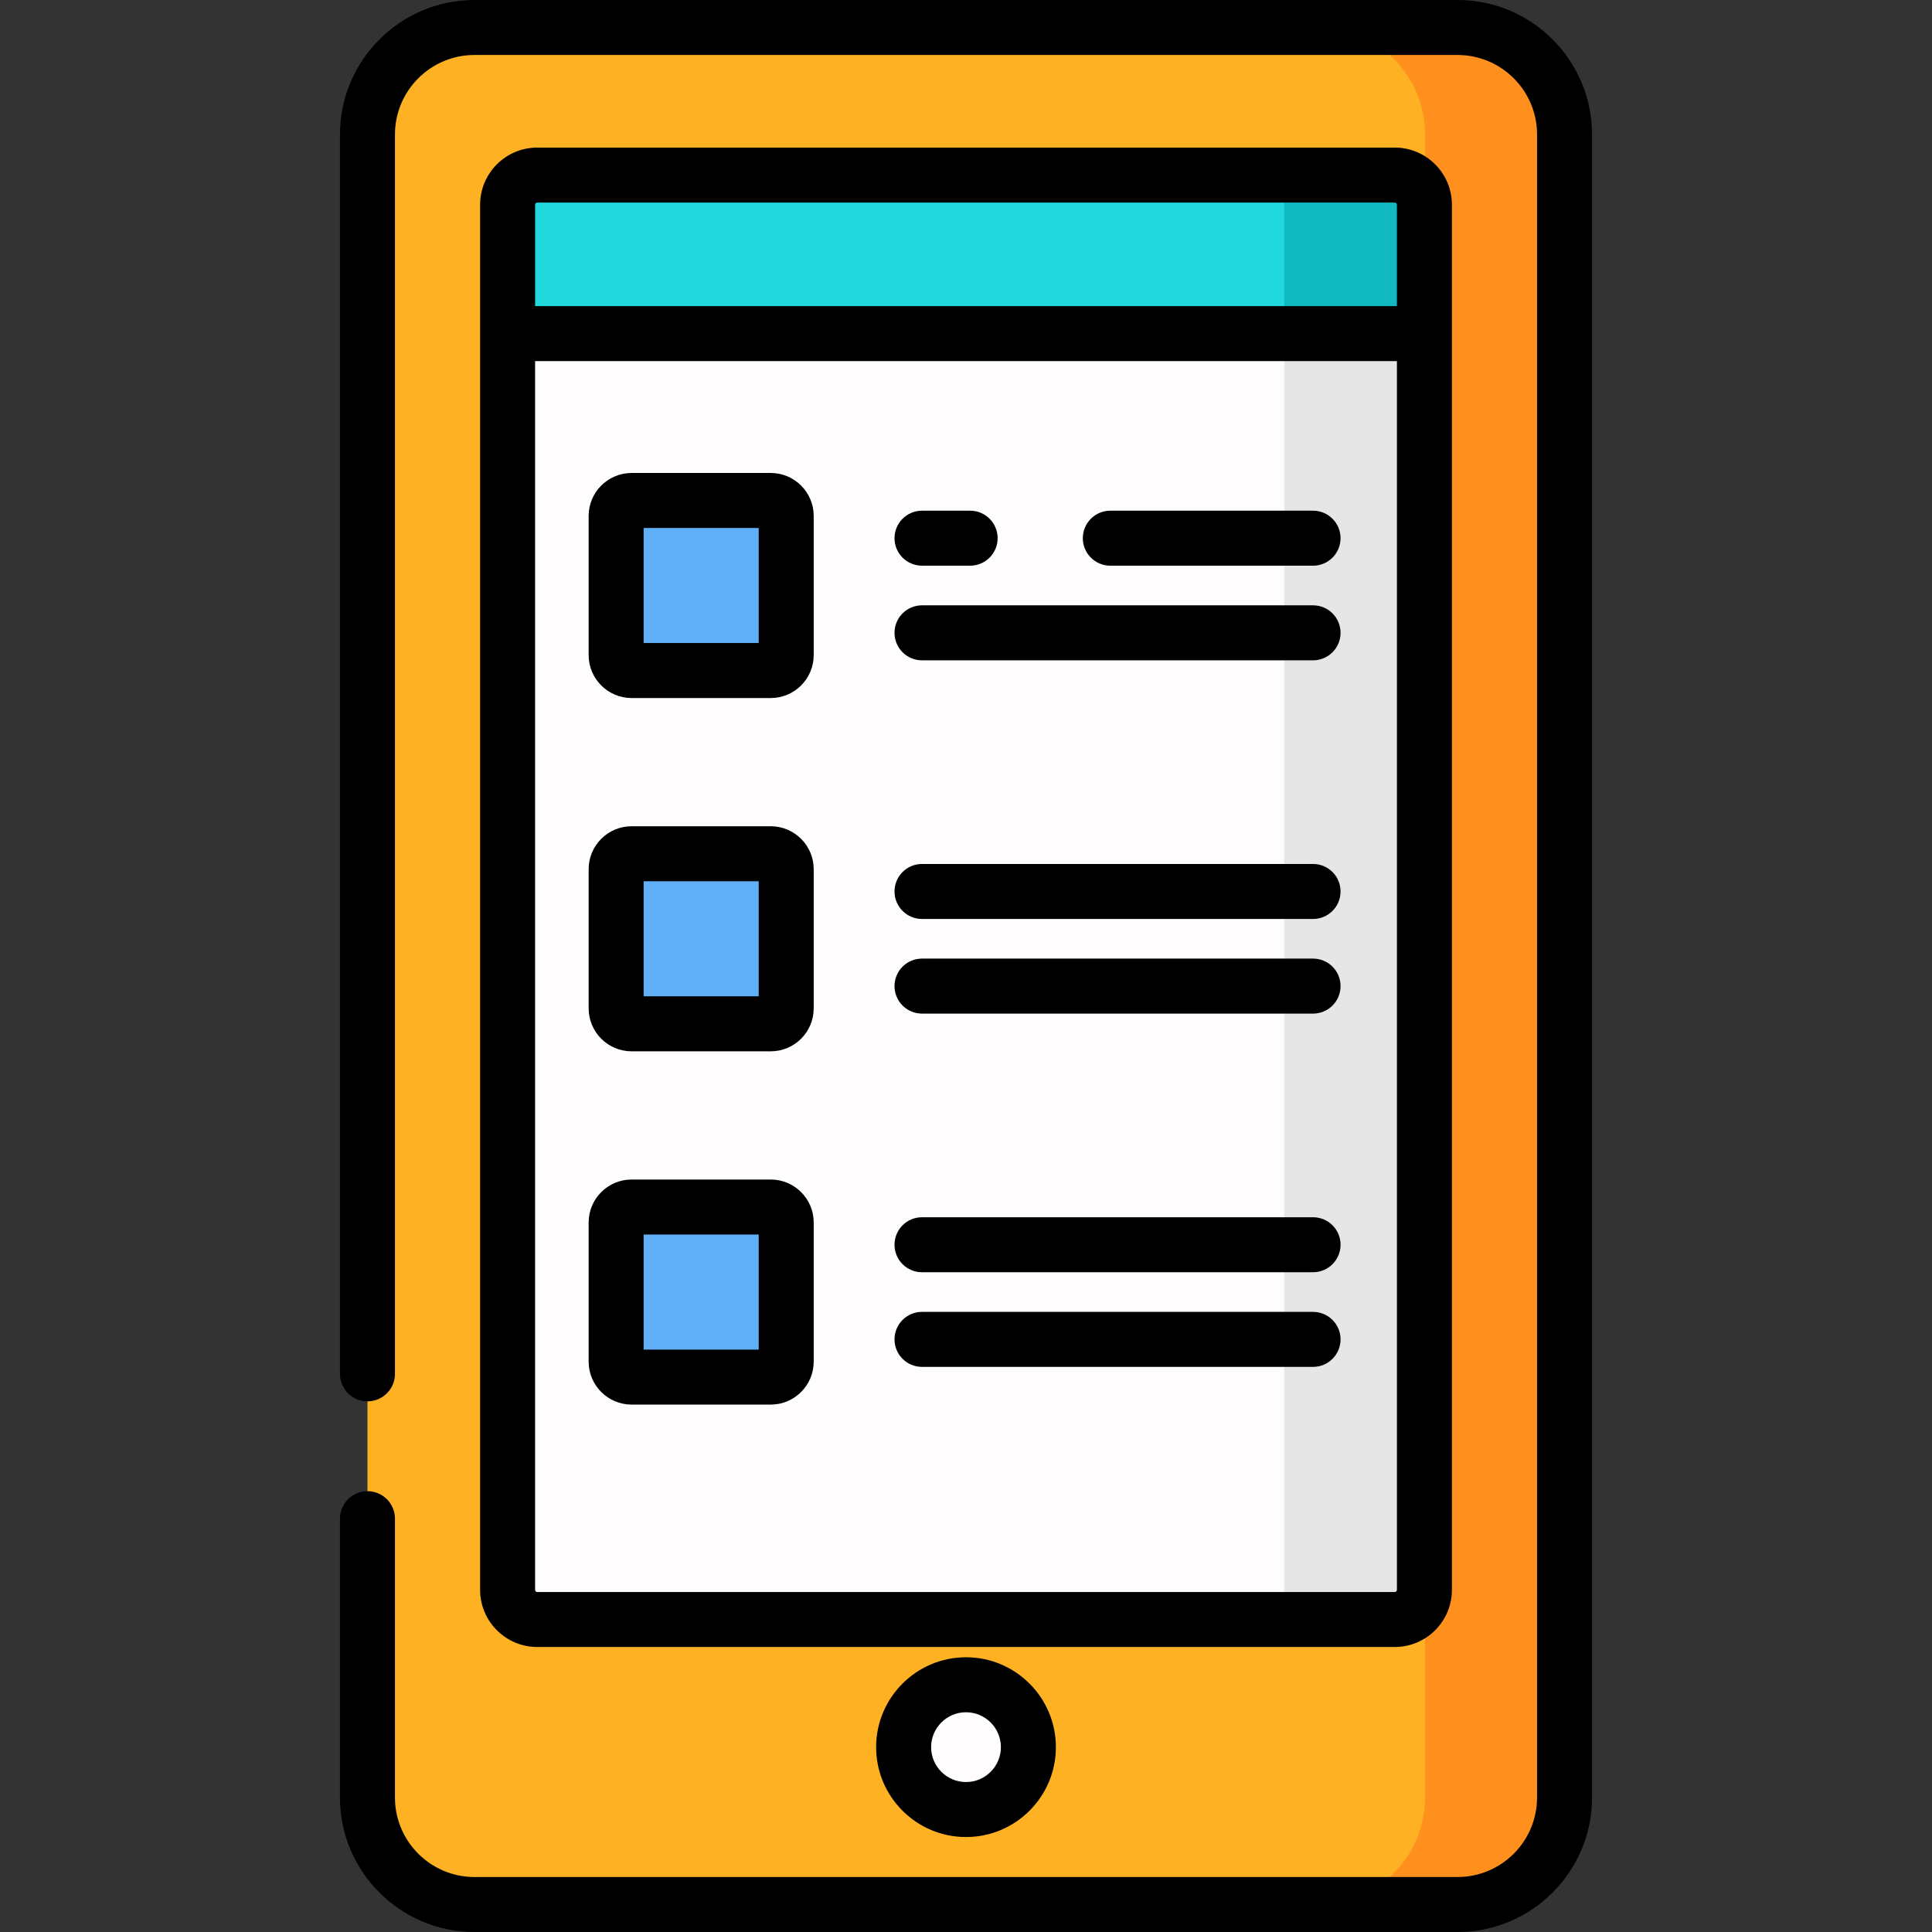 <?xml version="1.0" encoding="iso-8859-1"?>
<!-- Generator: Adobe Illustrator 19.0.0, SVG Export Plug-In . SVG Version: 6.00 Build 0)  -->
<svg version="1.1" id="Capa_1" xmlns="http://www.w3.org/2000/svg" xmlns:xlink="http://www.w3.org/1999/xlink" x="0px" y="0px"
	 viewBox="0 0 511.999 511.999" style="enable-background:new 0 0 511.999 511.999;" xml:space="preserve">
<rect x="0" y="0" width="511.999" height="511.999" fill="#333333" stroke="none"/>
<path style="fill:#FFB124;" d="M386.267,504.713H125.735c-15.66,0-28.355-12.695-28.355-28.355V35.641
	c0-15.66,12.695-28.355,28.355-28.355h260.531c15.66,0,28.355,12.695,28.355,28.355v440.717
	C414.621,492.019,401.926,504.713,386.267,504.713z"/>
<path style="fill:#FF901E;" d="M386.267,7.287h-36.964c15.66,0,28.355,12.695,28.355,28.355v440.717
	c0,15.66-12.695,28.355-28.355,28.355h36.964c15.66,0,28.355-12.695,28.355-28.355V35.641
	C414.621,19.982,401.927,7.287,386.267,7.287z"/>
<path style="fill:#FFFCFD;" d="M369.629,429.183H142.373c-4.338,0-7.855-3.517-7.855-7.855V54.253c0-4.338,3.517-7.855,7.855-7.855
	h227.256c4.338,0,7.855,3.517,7.855,7.855v367.076C377.484,425.667,373.967,429.183,369.629,429.183z"/>
<path style="fill:#E6E6E6;" d="M369.629,46.398h-37.138c4.338,0,7.855,3.517,7.855,7.855v367.076c0,4.338-3.517,7.855-7.855,7.855
	h37.138c4.338,0,7.855-3.517,7.855-7.855V54.253C377.484,49.915,373.967,46.398,369.629,46.398z"/>
<path style="fill:#21D8DE;" d="M369.629,46.398H142.373c-4.338,0-7.855,3.517-7.855,7.855v34.159h242.965v-34.16
	C377.484,49.915,373.967,46.398,369.629,46.398z"/>
<path style="fill:#11B9C1;" d="M371.212,46.557c-0.511-0.104-1.041-0.16-1.583-0.16h-37.138c4.338,0,7.855,3.517,7.855,7.855v34.159
	h37.138V54.253c0-1.898-0.673-3.639-1.794-4.996C374.57,47.899,373.002,46.924,371.212,46.557z"/>
<circle style="fill:#FFFCFD;" cx="256.001" cy="463.01" r="16.534"/>
<g>
	<path style="fill:#61AFF6;" d="M204.26,177.698h-36.883c-2.26,0-4.092-1.832-4.092-4.092v-36.883c0-2.26,1.832-4.092,4.092-4.092
		h36.883c2.26,0,4.092,1.832,4.092,4.092v36.883C208.352,175.866,206.52,177.698,204.26,177.698z"/>
	<path style="fill:#61AFF6;" d="M204.26,271.32h-36.883c-2.26,0-4.092-1.832-4.092-4.092v-36.883c0-2.26,1.832-4.092,4.092-4.092
		h36.883c2.26,0,4.092,1.832,4.092,4.092v36.883C208.352,269.488,206.52,271.32,204.26,271.32z"/>
	<path style="fill:#61AFF6;" d="M204.26,364.941h-36.883c-2.26,0-4.092-1.832-4.092-4.092v-36.883c0-2.26,1.832-4.092,4.092-4.092
		h36.883c2.26,0,4.092,1.832,4.092,4.092v36.883C208.352,363.109,206.52,364.941,204.26,364.941z"/>
</g>
<path d="M386.267,0H125.735c-19.653,0-35.641,15.989-35.641,35.641v328.443c0,4.024,3.262,7.287,7.287,7.287
	s7.287-3.262,7.287-7.287V35.641c0-11.617,9.451-21.068,21.068-21.068h260.531c11.617,0,21.068,9.451,21.068,21.068v440.717
	c0,11.617-9.452,21.068-21.068,21.068H125.735c-11.617,0-21.068-9.451-21.068-21.068v-73.899c0-4.024-3.262-7.287-7.287-7.287
	s-7.287,3.262-7.287,7.287v73.899c0,19.653,15.989,35.641,35.641,35.641h260.531c19.653,0,35.641-15.989,35.641-35.641V35.641
	C421.908,15.989,405.919,0,386.267,0z"/>
<path d="M384.77,421.329V95.698V54.252c0-8.349-6.792-15.141-15.141-15.141H142.373c-8.349,0-15.141,6.792-15.141,15.141v41.446
	v325.63c0,8.349,6.792,15.141,15.141,15.141h227.256C377.978,436.47,384.77,429.677,384.77,421.329z M141.805,54.252
	c0-0.313,0.255-0.568,0.568-0.568h227.256c0.313,0,0.568,0.255,0.568,0.568v26.873H141.805V54.252z M141.805,421.329V95.698h228.393
	v325.63c0,0.313-0.255,0.568-0.568,0.568H142.373C142.059,421.897,141.805,421.642,141.805,421.329z"/>
<path d="M232.18,463.012c0,13.135,10.686,23.821,23.821,23.821c13.135,0,23.821-10.686,23.821-23.821s-10.686-23.82-23.821-23.82
	C242.866,439.192,232.18,449.878,232.18,463.012z M265.249,463.012c0,5.099-4.148,9.248-9.248,9.248
	c-5.099,0-9.248-4.148-9.248-9.248s4.148-9.248,9.248-9.248C261.101,453.765,265.249,457.913,265.249,463.012z"/>
<path d="M204.26,125.344h-36.883c-6.274,0-11.379,5.104-11.379,11.378v36.884c0,6.274,5.104,11.378,11.379,11.378h36.883
	c6.274,0,11.379-5.104,11.379-11.378v-36.884C215.639,130.449,210.534,125.344,204.26,125.344z M201.066,170.411h-30.495v-30.494
	h30.494L201.066,170.411L201.066,170.411z"/>
<path d="M204.26,218.966h-36.883c-6.274,0-11.379,5.104-11.379,11.379v36.883c0,6.274,5.104,11.379,11.379,11.379h36.883
	c6.274,0,11.379-5.104,11.379-11.379v-36.883C215.639,224.07,210.534,218.966,204.26,218.966z M201.066,264.033h-30.495v-30.494
	h30.494L201.066,264.033L201.066,264.033z"/>
<path d="M204.26,312.588h-36.883c-6.274,0-11.379,5.104-11.379,11.379v36.883c0,6.274,5.104,11.378,11.379,11.378h36.883
	c6.274,0,11.379-5.104,11.379-11.378v-36.883C215.639,317.692,210.534,312.588,204.26,312.588z M201.066,357.655h-30.495v-30.494
	h30.494L201.066,357.655L201.066,357.655z"/>
<path d="M347.973,135.338h-53.728c-4.025,0-7.287,3.262-7.287,7.287c0,4.024,3.262,7.287,7.287,7.287h53.728
	c4.025,0,7.287-3.262,7.287-7.287C355.26,138.6,351.998,135.338,347.973,135.338z"/>
<path d="M244.343,149.911h12.751c4.025,0,7.287-3.262,7.287-7.287c0-4.024-3.262-7.287-7.287-7.287h-12.751
	c-4.024,0-7.287,3.262-7.287,7.287C237.056,146.648,240.318,149.911,244.343,149.911z"/>
<path d="M347.973,160.418h-103.63c-4.024,0-7.287,3.262-7.287,7.287c0,4.024,3.262,7.287,7.287,7.287h103.631
	c4.025,0,7.287-3.262,7.287-7.287C355.26,163.68,351.998,160.418,347.973,160.418z"/>
<path d="M347.973,228.96h-103.63c-4.024,0-7.287,3.262-7.287,7.287c0,4.024,3.262,7.287,7.287,7.287h103.631
	c4.025,0,7.287-3.262,7.287-7.287C355.26,232.222,351.998,228.96,347.973,228.96z"/>
<path d="M347.973,254.039h-103.63c-4.024,0-7.287,3.262-7.287,7.287s3.262,7.287,7.287,7.287h103.631
	c4.025,0,7.287-3.262,7.287-7.287S351.998,254.039,347.973,254.039z"/>
<path d="M347.973,322.581h-103.63c-4.024,0-7.287,3.262-7.287,7.287s3.262,7.287,7.287,7.287h103.631
	c4.025,0,7.287-3.262,7.287-7.287S351.998,322.581,347.973,322.581z"/>
<path d="M347.973,347.661h-103.63c-4.024,0-7.287,3.262-7.287,7.287s3.262,7.287,7.287,7.287h103.631
	c4.025,0,7.287-3.262,7.287-7.287S351.998,347.661,347.973,347.661z"/>
<g>
</g>
<g>
</g>
<g>
</g>
<g>
</g>
<g>
</g>
<g>
</g>
<g>
</g>
<g>
</g>
<g>
</g>
<g>
</g>
<g>
</g>
<g>
</g>
<g>
</g>
<g>
</g>
<g>
</g>
</svg>
